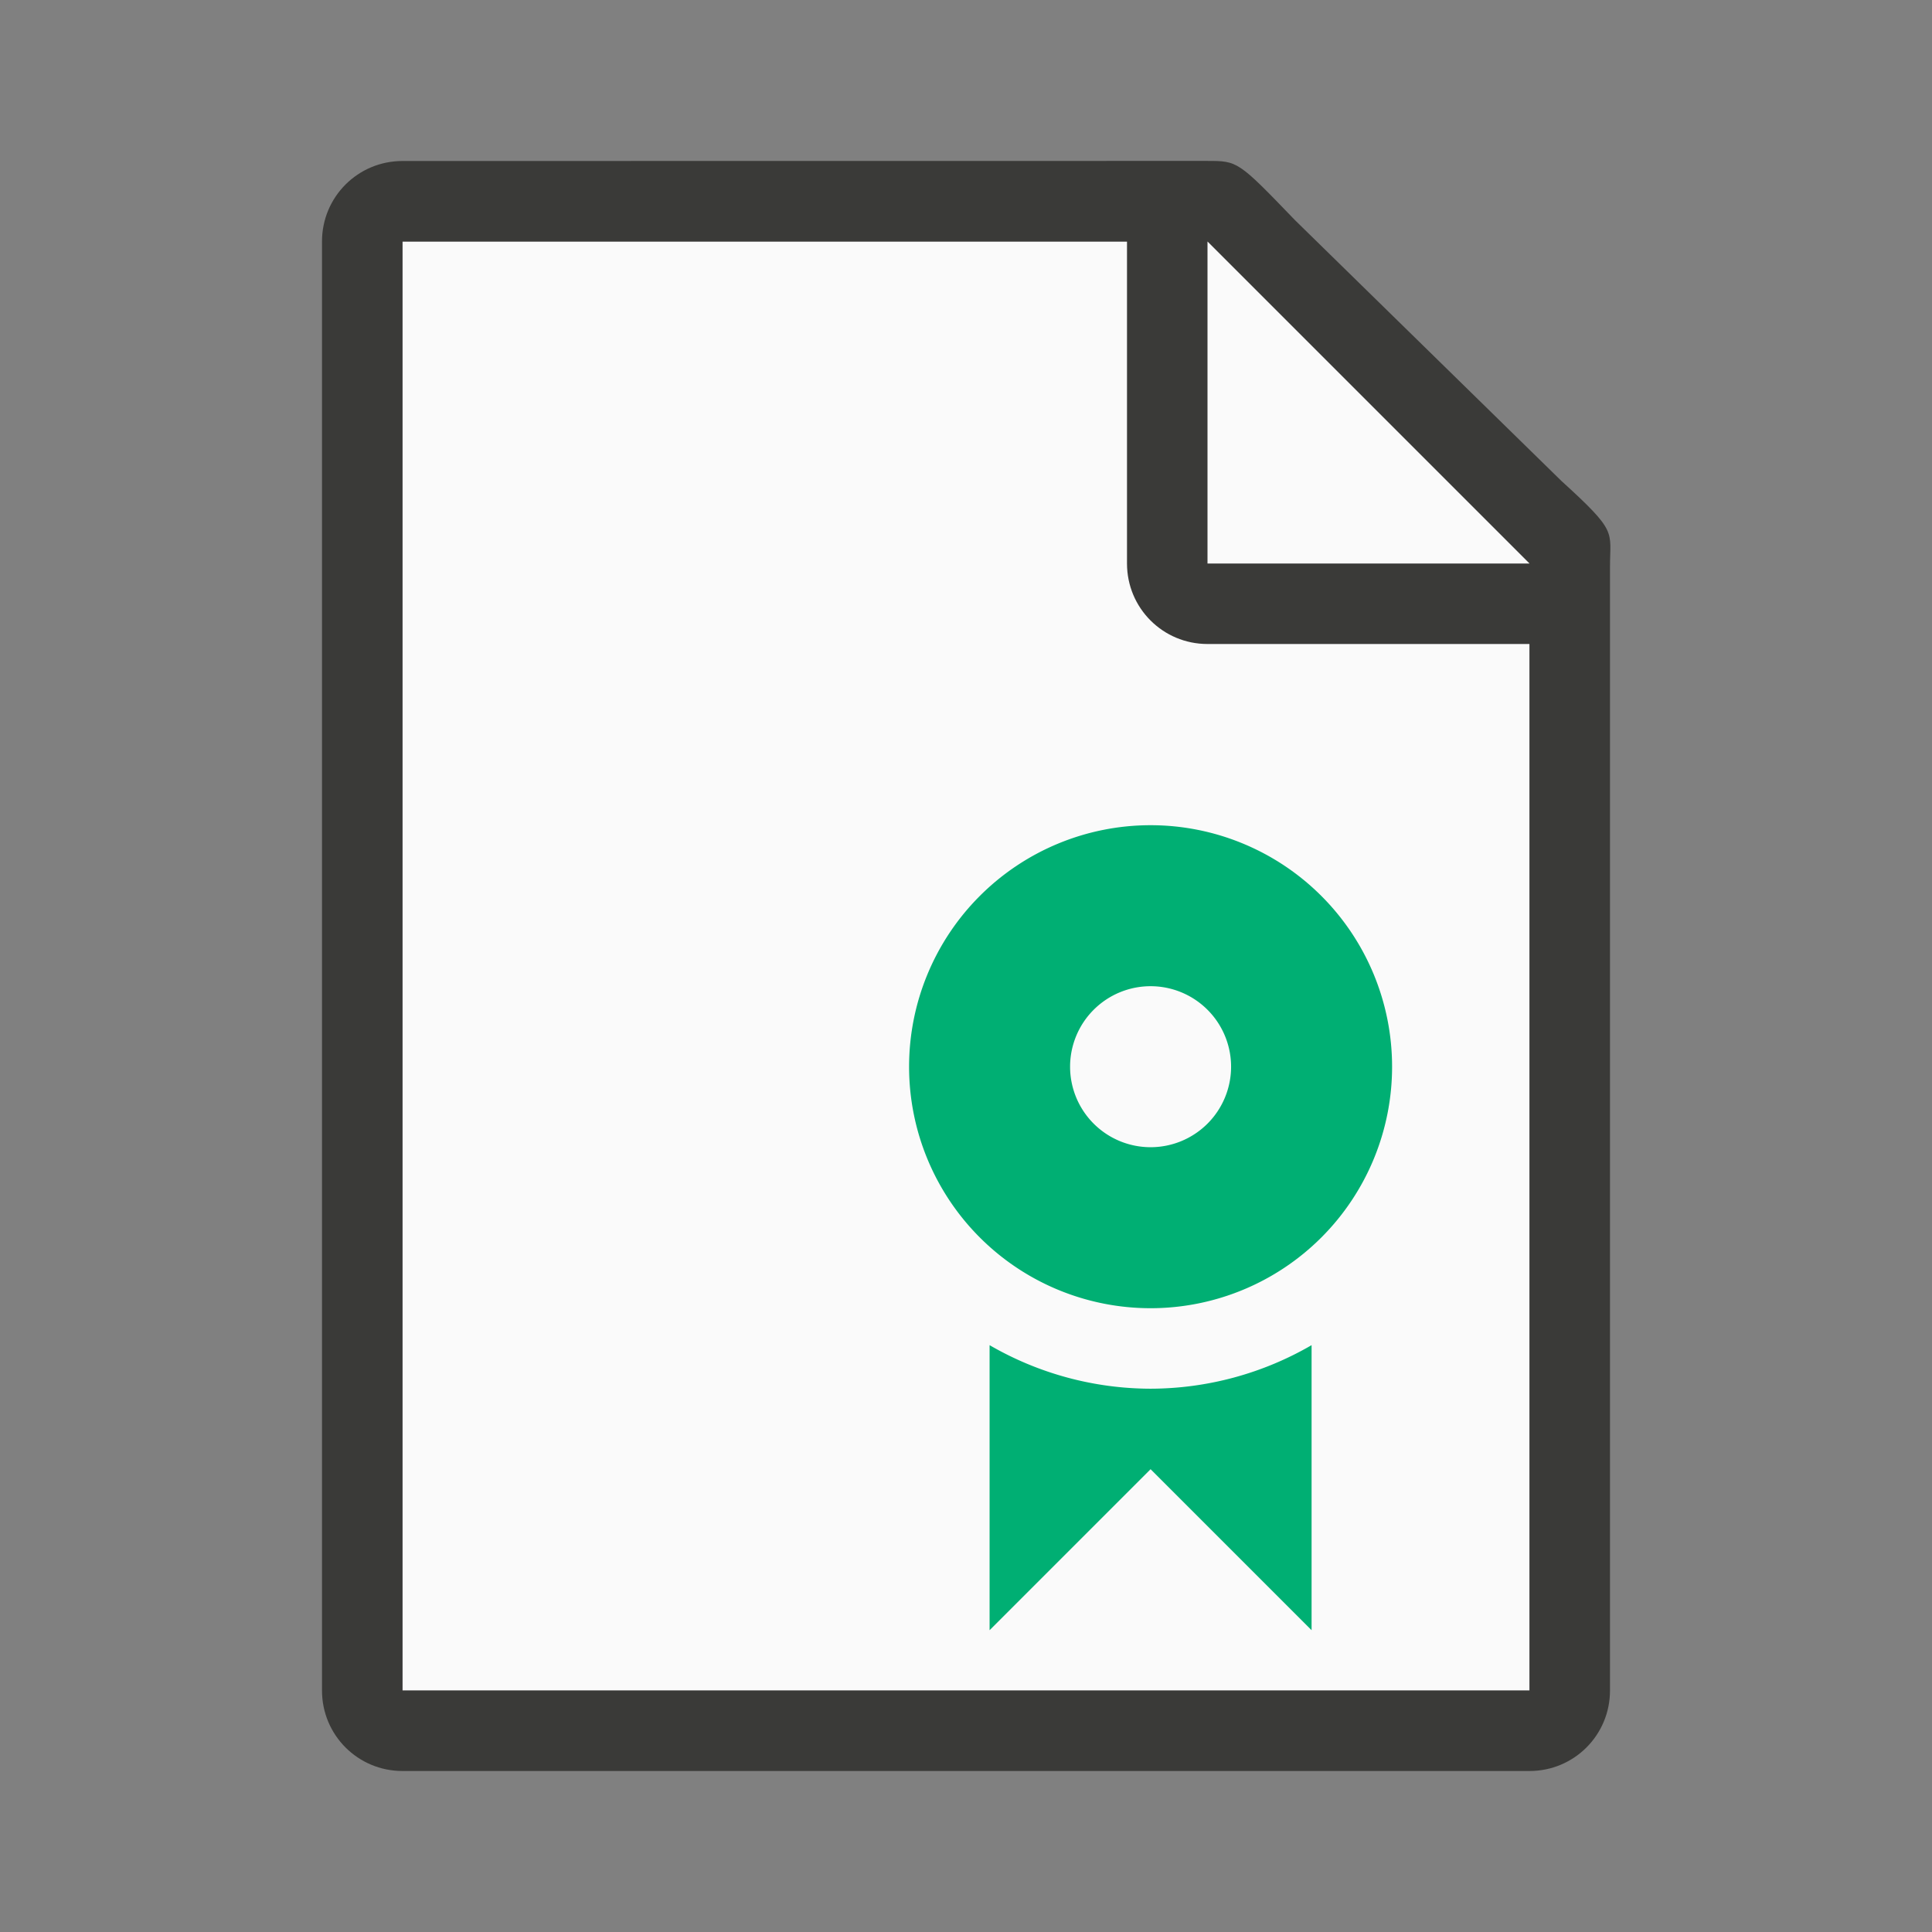 <svg xmlns="http://www.w3.org/2000/svg" version="1.1" viewBox="0 0 24 24"><rect x="0" y="0" width="24" height="24" fill="#808080" stroke="none"/><path fill="#fafafa" d="m5 3v18h14v-14.271l-4-3.729z"/><path fill="#3a3a38" d="m5 2c-0.554 0-1 0.446-1 1v18c0 0.554 0.446 1 1 1h14c0.554 0 1-0.446 1-1v-13.959c0-0.451 0.099-0.427-0.605-1.068l-3.307-3.237c-0.71-0.737-0.711-0.737-1.095-0.737h-0.993zm0 1h9v4c0 0.554 0.446 1 1 1h4v13h-14z"/><path fill="#fafafa" fill-rule="evenodd" d="m15 7h4l-4-4z"/><g fill="#00af73"><path fill-rule="evenodd" d="m11 12.459v3.541l2-2 2 2v-3.541a4 4 0 0 1-2 0.541 4 4 0 0 1-2-0.541z" transform="matrix(-1 0 0 1 27.293 4.251)"/><path d="m13 6a3 3 0 0 0-3 3 3 3 0 0 0 3 3 3 3 0 0 0 3-3 3 3 0 0 0-3-3zm0 2a1 1 0 0 1 1 1 1 1 0 0 1-1 1 1 1 0 0 1-1-1 1 1 0 0 1 1-1z" transform="matrix(-1 0 0 1 27.293 4.251)"/></g></svg>